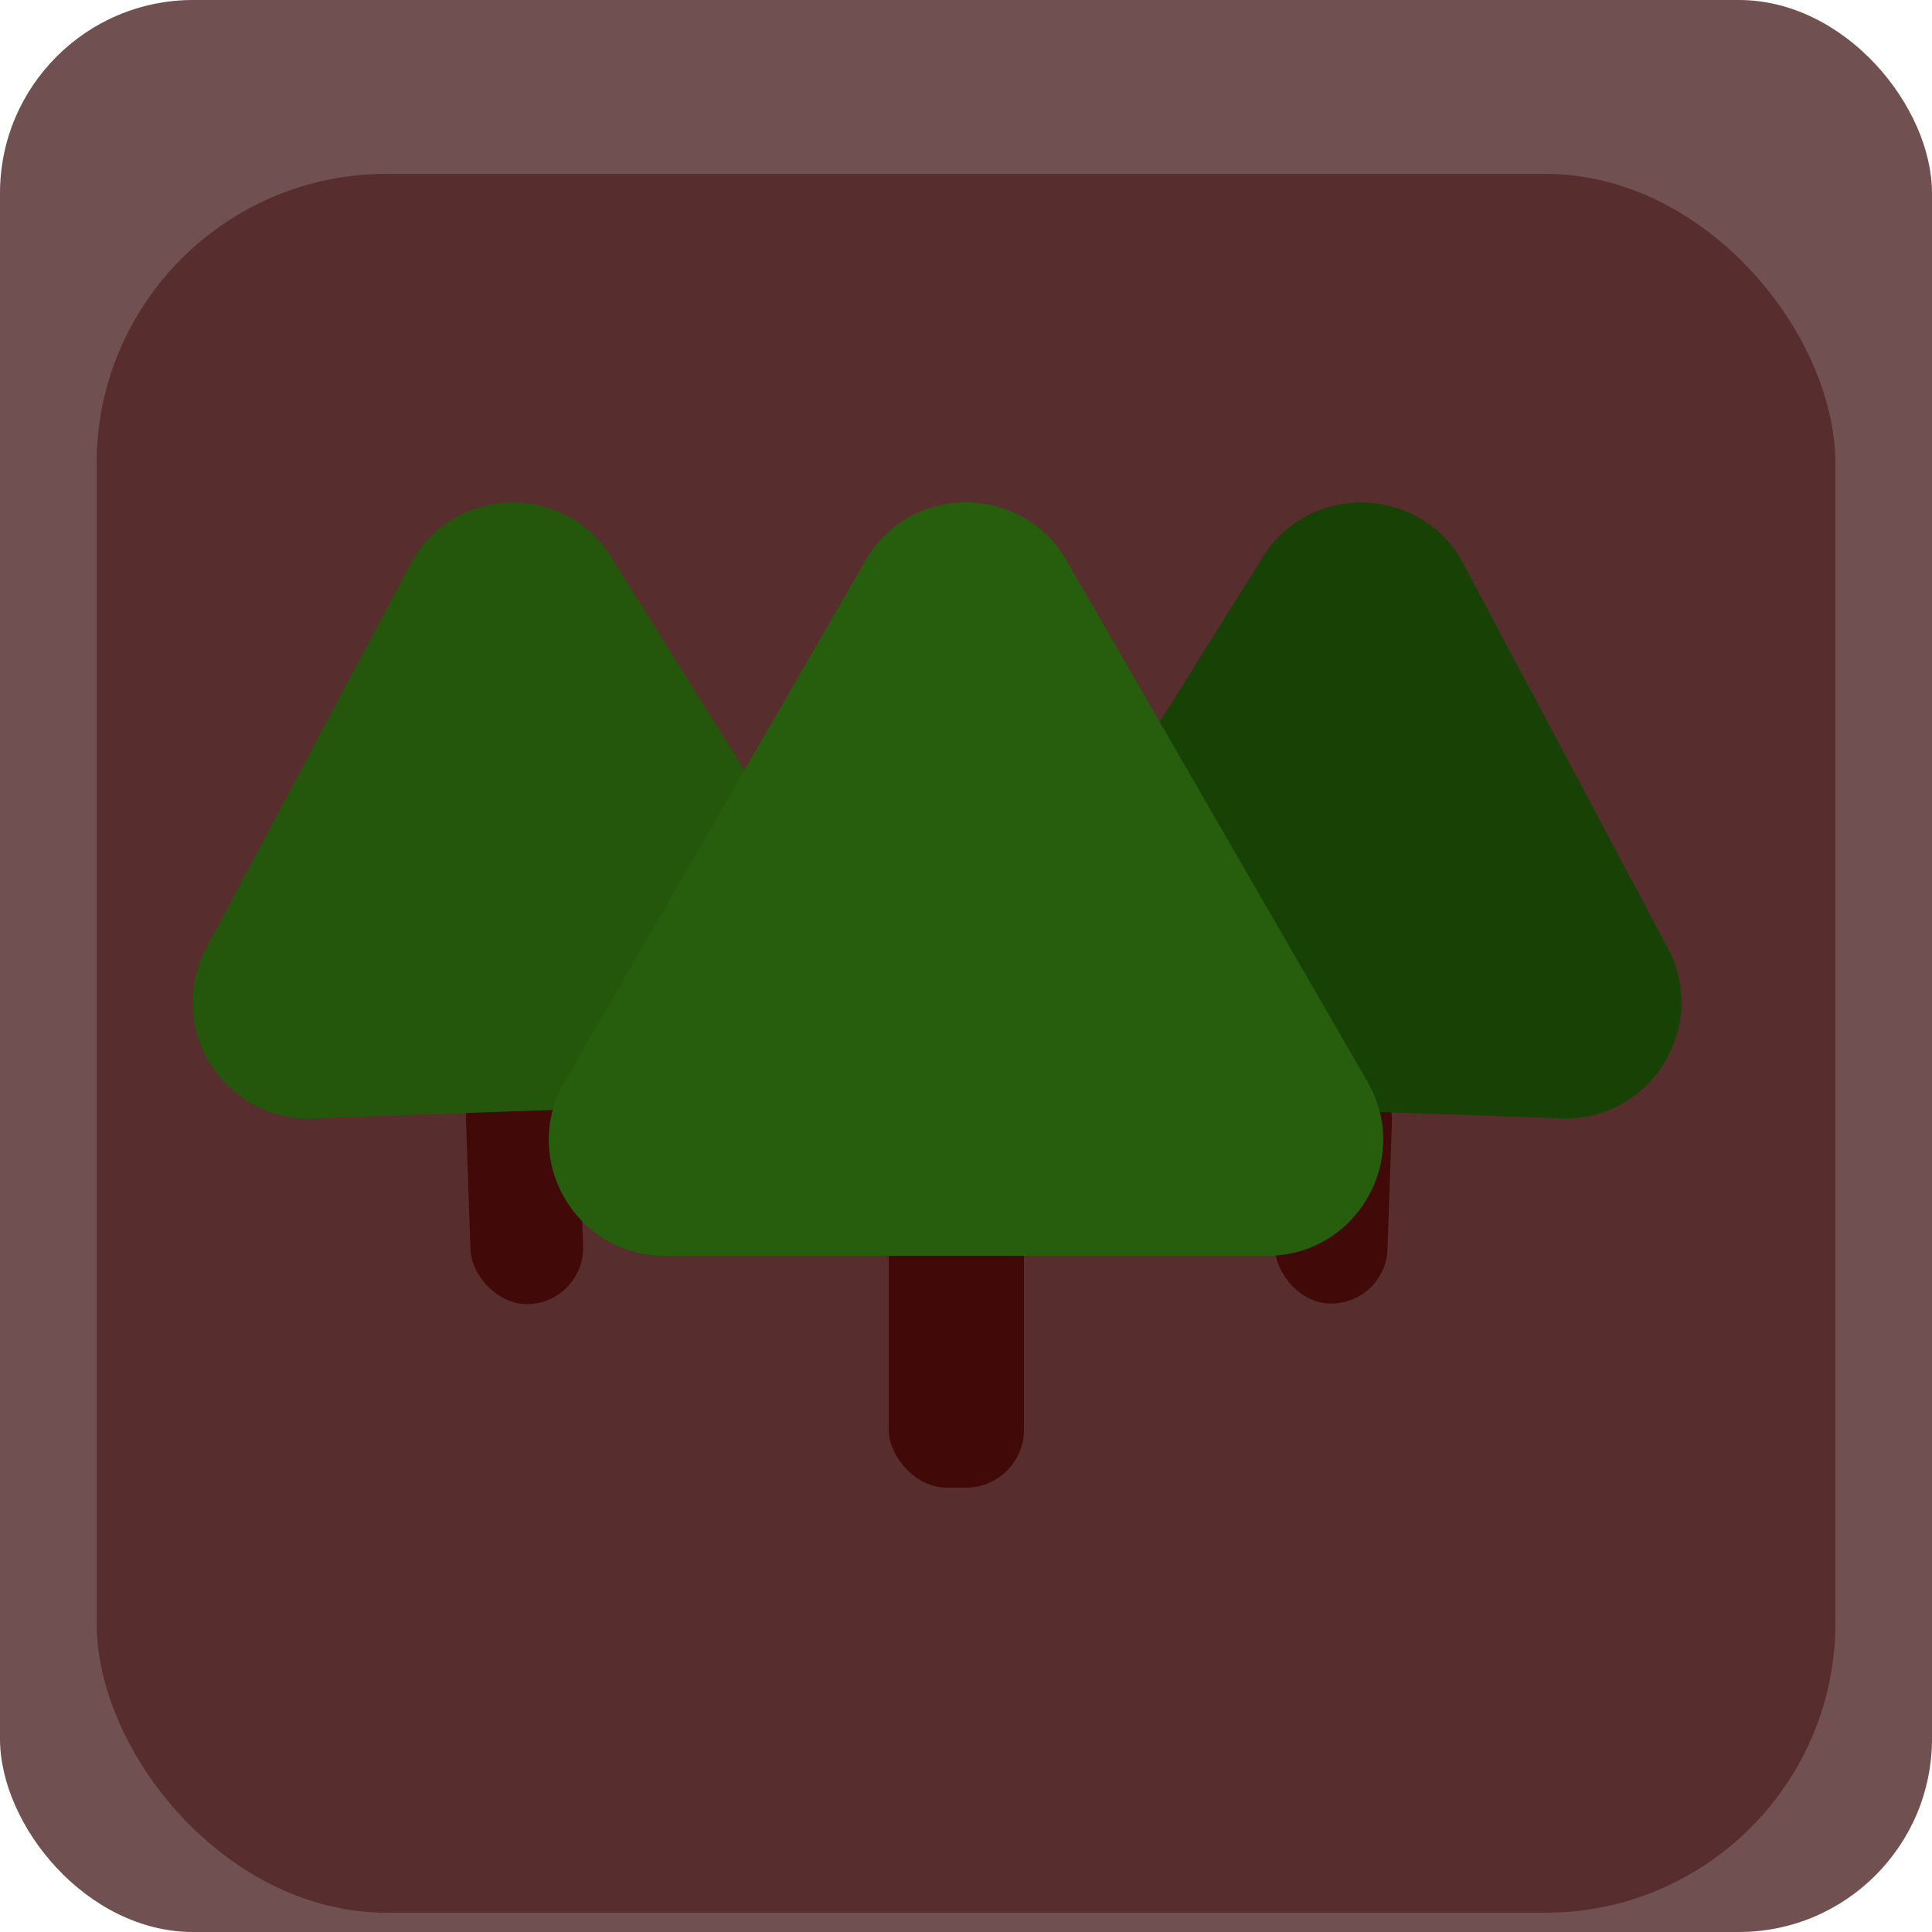 <svg width="100" height="100" viewBox="0 0 100 100" fill="none" xmlns="http://www.w3.org/2000/svg">
<g clip-path="url(#clip0)">
<rect width="100" height="100" rx="10" fill="#300202" fill-opacity="0.69"/>
<g filter="url(#filter0_d)">
<rect x="5" y="5" width="90" height="90" rx="15" fill="#410A0A" fill-opacity="0.5"/>
</g>
<rect x="66.32" y="54.878" width="5.833" height="12.5" rx="2.917" transform="rotate(2 66.32 54.878)" fill="#420909"/>
<path d="M65.365 28.828C67.813 24.911 73.583 25.113 75.751 29.191L86.322 49.072C88.491 53.15 85.431 58.047 80.815 57.885L58.312 57.099C53.696 56.938 50.986 51.841 53.433 47.924L65.365 28.828Z" fill="#184105"/>
<rect x="24.018" y="55.11" width="5.833" height="12.5" rx="2.917" transform="rotate(-2 24.018 55.11)" fill="#420909"/>
<path d="M21.249 29.191C23.417 25.113 29.187 24.911 31.635 28.828L43.567 47.924C46.014 51.841 43.304 56.938 38.688 57.099L16.185 57.885C11.569 58.047 8.509 53.15 10.678 49.072L21.249 29.191Z" fill="#24570C"/>
<rect x="46" y="62" width="7" height="15" rx="3" fill="#420909"/>
<path d="M44.804 29C47.113 25 52.887 25 55.196 29L70.785 56C73.094 60 70.207 65 65.588 65H34.411C29.793 65 26.906 60 29.215 56L44.804 29Z" fill="#275E0E"/>
</g>
<defs>
<filter id="filter0_d" x="1" y="5" width="98" height="98" filterUnits="userSpaceOnUse" color-interpolation-filters="sRGB">
<feFlood flood-opacity="0" result="BackgroundImageFix"/>
<feColorMatrix in="SourceAlpha" type="matrix" values="0 0 0 0 0 0 0 0 0 0 0 0 0 0 0 0 0 0 127 0"/>
<feOffset dy="4"/>
<feGaussianBlur stdDeviation="2"/>
<feColorMatrix type="matrix" values="0 0 0 0 0 0 0 0 0 0 0 0 0 0 0 0 0 0 0.25 0"/>
<feBlend mode="normal" in2="BackgroundImageFix" result="effect1_dropShadow"/>
<feBlend mode="normal" in="SourceGraphic" in2="effect1_dropShadow" result="shape"/>
</filter>
<clipPath id="clip0">
<rect width="100" height="100" fill="white"/>
</clipPath>
</defs>
</svg>
